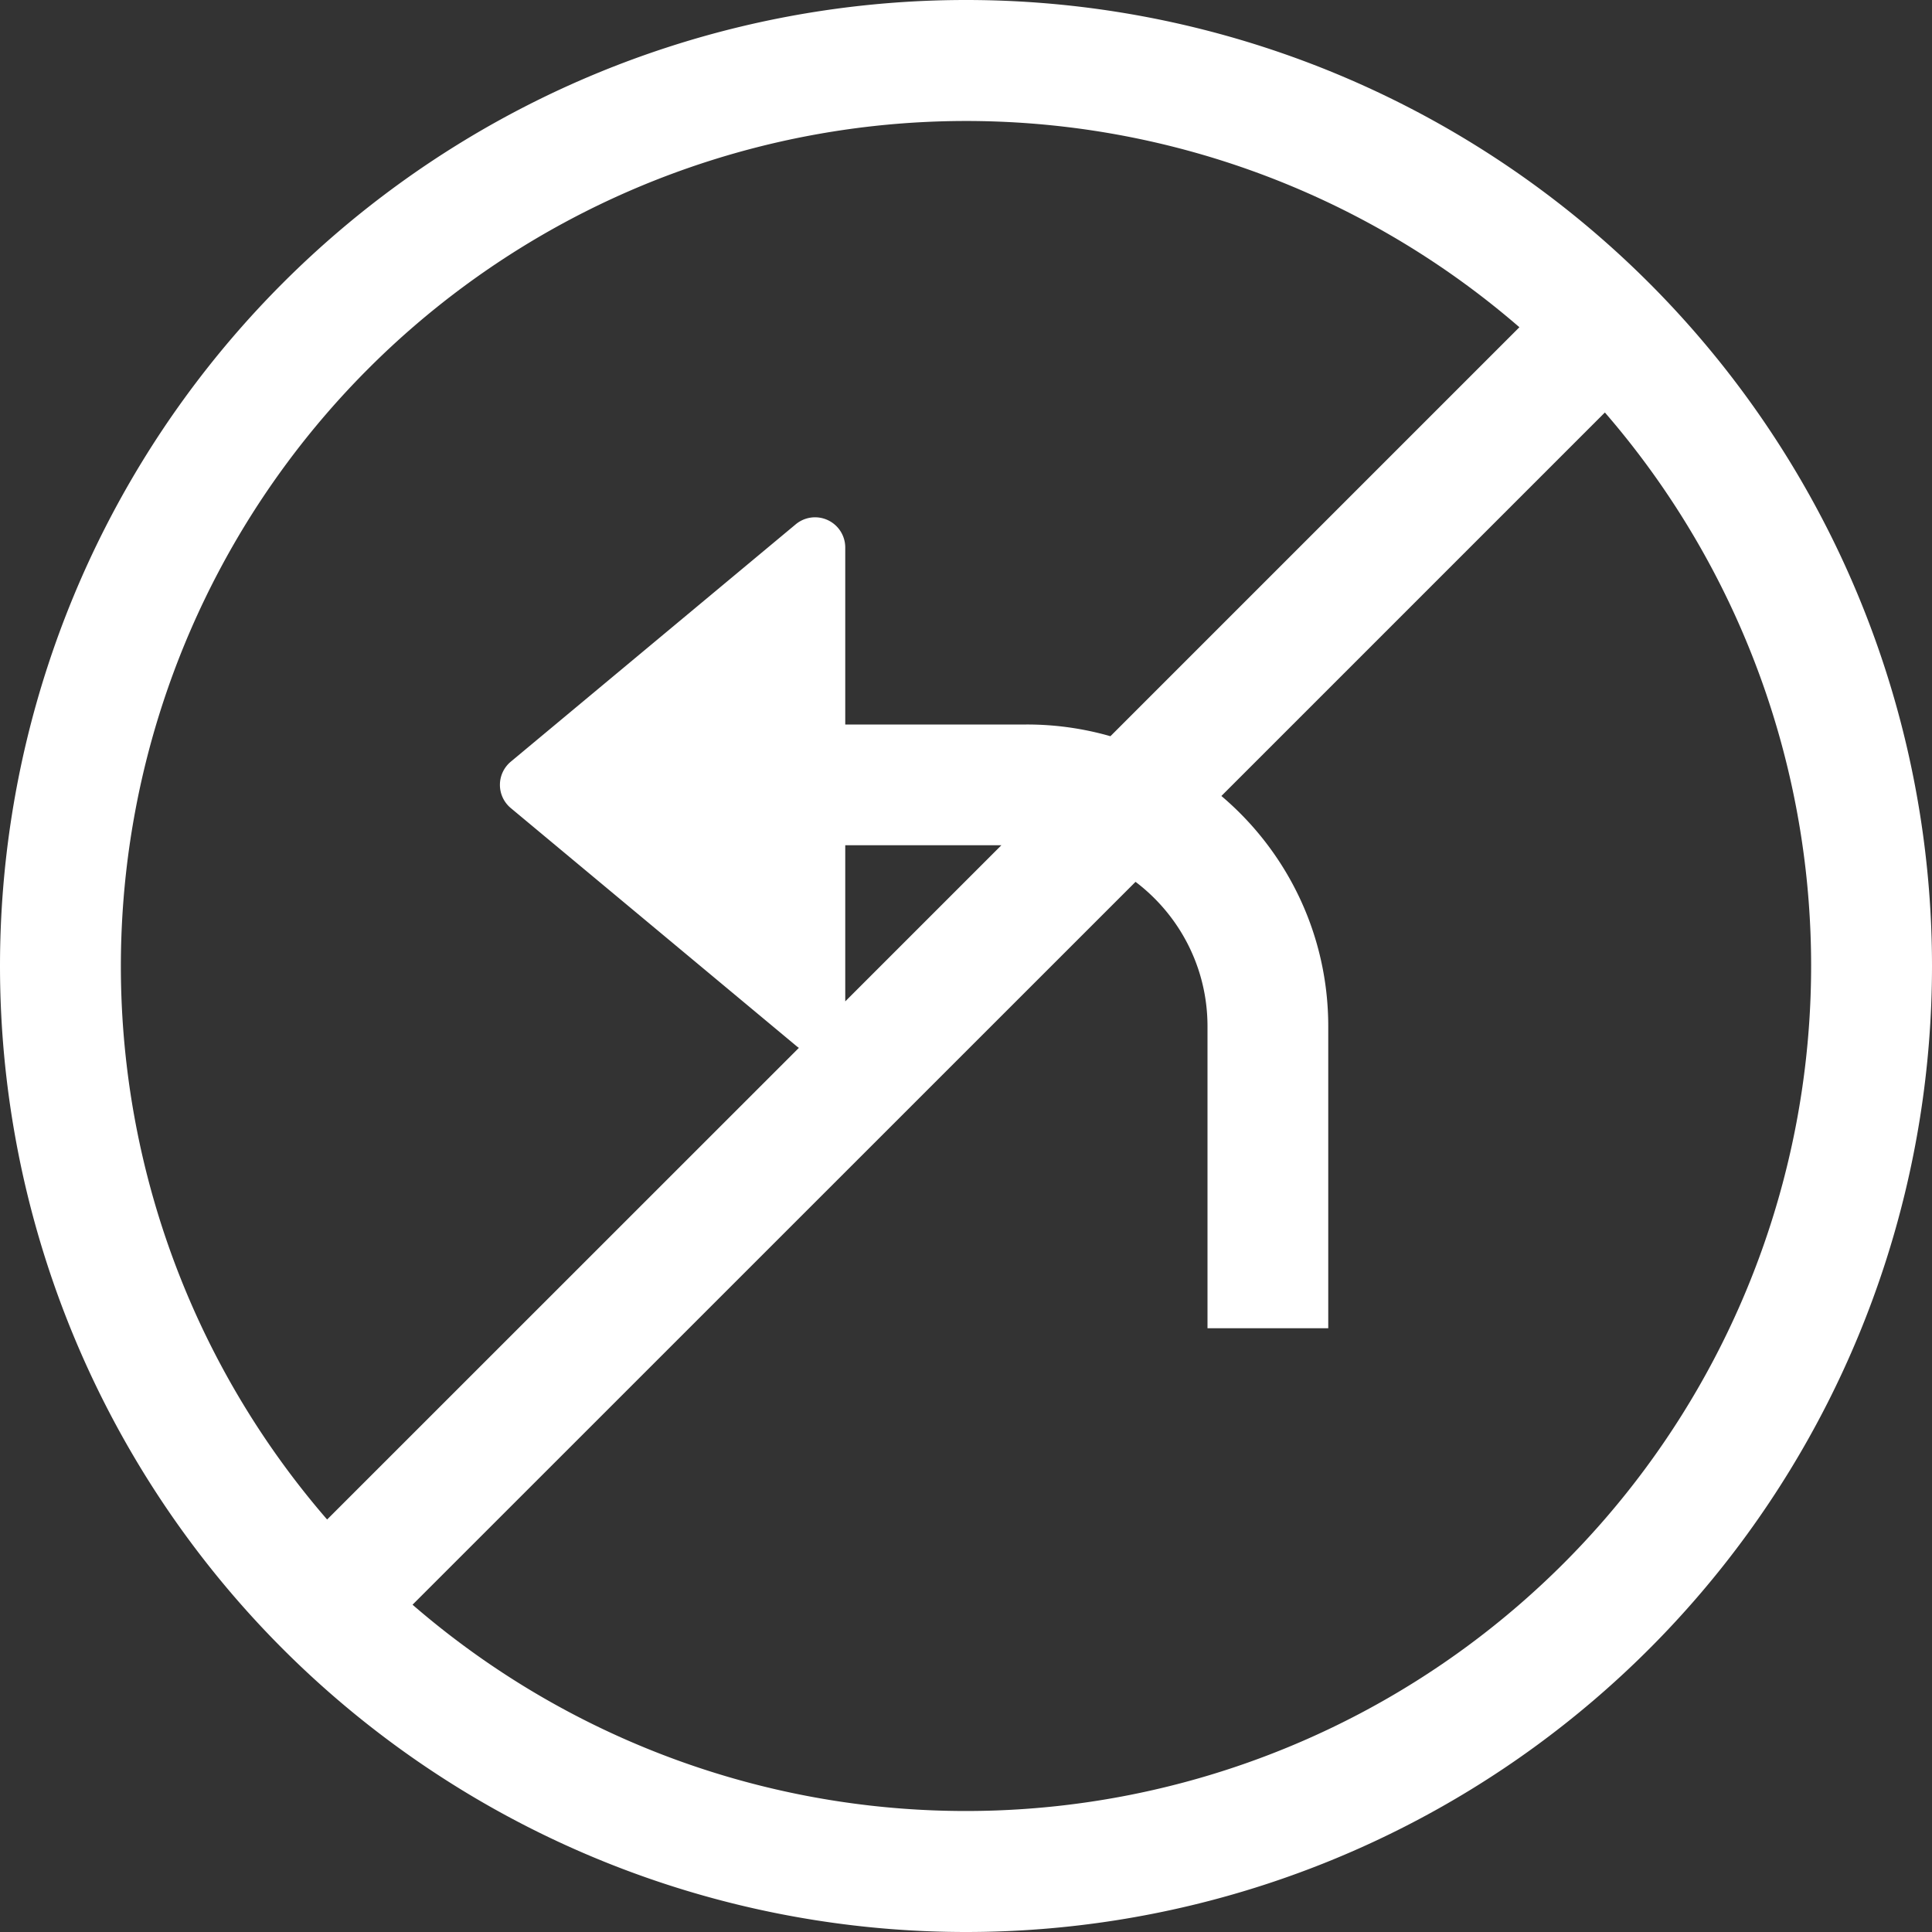 <svg xmlns="http://www.w3.org/2000/svg" width="64" height="64" fill="white" class="bi bi-sign-no-left-turn" viewBox="0 0 16 16">
  <rect x="0" y="0" width="16" height="16" fill="#333333" stroke="none"/>
  <path d="M0 8a8 8 0 1 0 16 0A8 8 0 0 0 0 8m3.416 5.29 5.988-5.987c.362.274.596.708.596 1.197V11h1V8.5c0-.765-.344-1.45-.885-1.908l3.176-3.176a7 7 0 0 1-9.874 9.874Zm-.707-.706a7 7 0 0 1 9.874-9.874L9.196 6.097A2.501 2.501 0 0 0 8.5 6H7V4.534a.25.25 0 0 0-.41-.192L4.23 6.308a.25.25 0 0 0 0 .384l2.36 1.966a.265.265 0 0 0 .026.02l-3.907 3.906ZM8.293 7 7 8.293V7z"/>
</svg>